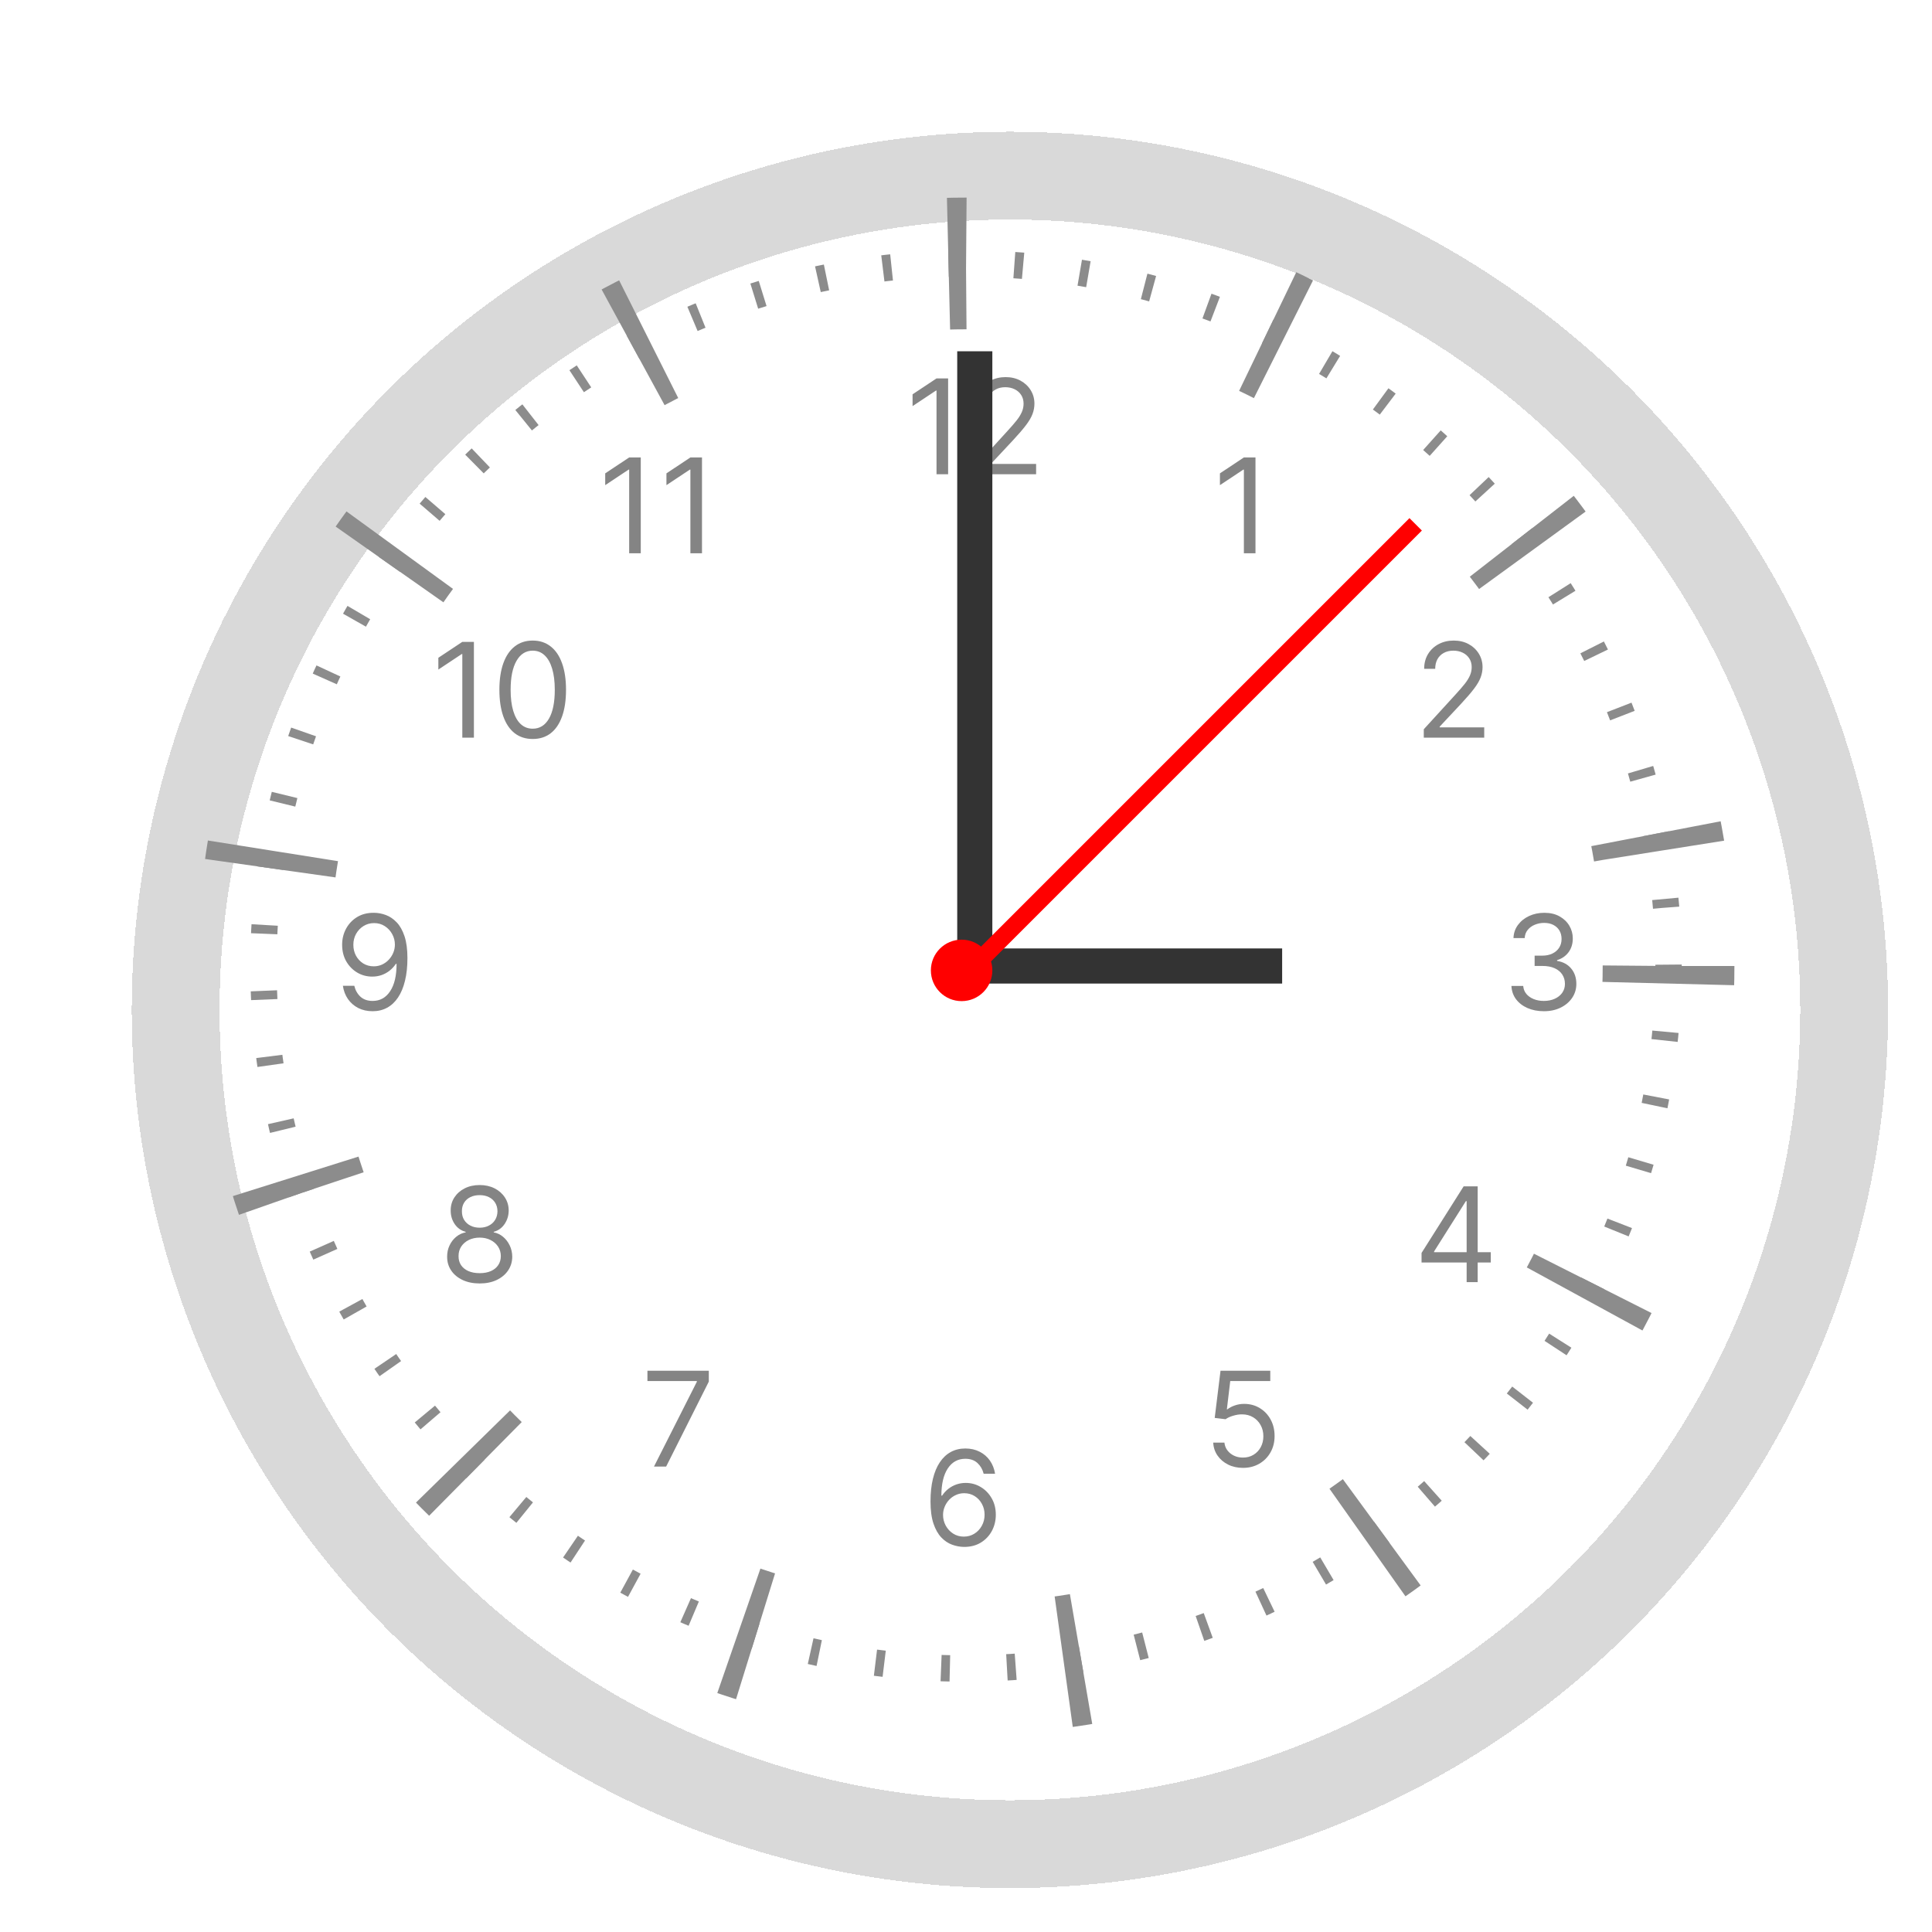 <svg width="220" height="220" viewBox="0 0 220 220" fill="none" xmlns="http://www.w3.org/2000/svg">
<g clip-path="url(#clip0_1_16)">
<rect width="220" height="220" fill="white"/>
<g filter="url(#filter0_i_1_16)">
<circle cx="110" cy="110" r="90" fill="white"/>
</g>
<g filter="url(#filter1_d_1_16)">
<circle cx="110" cy="110" r="95" stroke="#D9D9D9" stroke-width="10" shape-rendering="crispEdges"/>
</g>
<circle cx="110" cy="110" r="80" stroke="#8C8C8C" stroke-width="15" stroke-dasharray="2 35.5"/>
<circle cx="110" cy="110" r="80" stroke="#8C8C8C" stroke-width="3" stroke-dasharray="1 6.5"/>
<path d="M107.964 43.091V54H106.643V44.476H106.58L103.916 46.244V44.902L106.643 43.091H107.964ZM111.102 54V53.041L114.703 49.099C115.125 48.638 115.473 48.236 115.747 47.896C116.02 47.551 116.223 47.228 116.354 46.926C116.489 46.621 116.556 46.301 116.556 45.967C116.556 45.584 116.464 45.252 116.279 44.971C116.098 44.691 115.85 44.474 115.534 44.321C115.218 44.169 114.863 44.092 114.468 44.092C114.049 44.092 113.684 44.179 113.371 44.353C113.062 44.524 112.822 44.764 112.652 45.072C112.485 45.381 112.402 45.744 112.402 46.159H111.145C111.145 45.52 111.292 44.959 111.587 44.476C111.881 43.993 112.283 43.617 112.79 43.347C113.302 43.077 113.875 42.942 114.511 42.942C115.15 42.942 115.717 43.077 116.21 43.347C116.704 43.617 117.091 43.98 117.371 44.439C117.652 44.897 117.792 45.406 117.792 45.967C117.792 46.369 117.719 46.761 117.574 47.145C117.432 47.525 117.183 47.949 116.828 48.418C116.477 48.883 115.988 49.451 115.363 50.122L112.913 52.743V52.828H117.984V54H111.102Z" fill="#848484"/>
<path d="M142.964 52.091V63H141.643V53.476H141.58L138.916 55.244V53.902L141.643 52.091H142.964Z" fill="#848484"/>
<path d="M162.129 84V83.041L165.73 79.099C166.153 78.638 166.501 78.237 166.774 77.896C167.048 77.551 167.25 77.228 167.381 76.926C167.516 76.621 167.584 76.301 167.584 75.967C167.584 75.584 167.491 75.252 167.307 74.971C167.126 74.691 166.877 74.474 166.561 74.321C166.245 74.169 165.89 74.092 165.496 74.092C165.077 74.092 164.711 74.179 164.398 74.353C164.089 74.524 163.85 74.763 163.679 75.072C163.512 75.381 163.429 75.744 163.429 76.159H162.172C162.172 75.52 162.319 74.959 162.614 74.476C162.909 73.993 163.31 73.617 163.818 73.347C164.329 73.077 164.903 72.942 165.538 72.942C166.178 72.942 166.744 73.077 167.238 73.347C167.731 73.617 168.118 73.981 168.399 74.439C168.679 74.897 168.82 75.406 168.82 75.967C168.82 76.369 168.747 76.761 168.601 77.144C168.459 77.525 168.211 77.949 167.855 78.418C167.504 78.883 167.016 79.451 166.391 80.122L163.94 82.743V82.828H169.011V84H162.129Z" fill="#848484"/>
<path d="M175.815 115.149C175.112 115.149 174.485 115.028 173.935 114.787C173.388 114.545 172.953 114.21 172.63 113.78C172.31 113.347 172.136 112.844 172.108 112.273H173.45C173.479 112.624 173.599 112.928 173.812 113.184C174.026 113.436 174.304 113.631 174.649 113.77C174.993 113.908 175.375 113.977 175.794 113.977C176.263 113.977 176.678 113.896 177.04 113.732C177.403 113.569 177.687 113.342 177.893 113.05C178.099 112.759 178.202 112.422 178.202 112.038C178.202 111.637 178.102 111.284 177.903 110.978C177.705 110.669 177.413 110.428 177.03 110.254C176.646 110.08 176.178 109.993 175.624 109.993H174.75V108.821H175.624C176.057 108.821 176.437 108.743 176.763 108.587C177.094 108.43 177.351 108.21 177.536 107.926C177.724 107.642 177.818 107.308 177.818 106.925C177.818 106.555 177.737 106.234 177.573 105.961C177.41 105.687 177.179 105.474 176.881 105.321C176.586 105.169 176.238 105.092 175.837 105.092C175.46 105.092 175.105 105.162 174.771 105.3C174.441 105.435 174.171 105.632 173.962 105.891C173.752 106.147 173.638 106.456 173.621 106.818H172.342C172.364 106.246 172.536 105.746 172.859 105.316C173.182 104.883 173.605 104.545 174.127 104.304C174.652 104.062 175.229 103.942 175.858 103.942C176.533 103.942 177.112 104.078 177.594 104.352C178.077 104.622 178.449 104.979 178.708 105.423C178.967 105.866 179.097 106.346 179.097 106.861C179.097 107.475 178.935 107.999 178.612 108.432C178.292 108.865 177.857 109.165 177.307 109.332V109.418C177.996 109.531 178.534 109.824 178.921 110.297C179.308 110.765 179.501 111.346 179.501 112.038C179.501 112.631 179.34 113.164 179.017 113.636C178.697 114.105 178.26 114.474 177.706 114.744C177.152 115.014 176.522 115.149 175.815 115.149Z" fill="#848484"/>
<path d="M161.874 143.763V142.676L166.668 135.091H167.456V136.774H166.923L163.301 142.506V142.591H169.757V143.763H161.874ZM167.009 146V143.433V142.926V135.091H168.266V146H167.009Z" fill="#848484"/>
<path d="M141.538 167.149C140.913 167.149 140.35 167.025 139.85 166.776C139.349 166.528 138.948 166.187 138.646 165.754C138.344 165.32 138.179 164.827 138.151 164.273H139.429C139.479 164.766 139.702 165.175 140.1 165.498C140.501 165.817 140.981 165.977 141.538 165.977C141.986 165.977 142.384 165.873 142.732 165.663C143.083 165.453 143.358 165.166 143.557 164.8C143.76 164.431 143.861 164.013 143.861 163.548C143.861 163.072 143.756 162.648 143.547 162.275C143.341 161.899 143.056 161.602 142.694 161.386C142.332 161.169 141.918 161.059 141.453 161.055C141.119 161.052 140.777 161.103 140.425 161.21C140.074 161.313 139.784 161.446 139.557 161.609L138.321 161.46L138.982 156.091H144.649V157.263H140.089L139.706 160.48H139.77C139.994 160.303 140.274 160.155 140.612 160.038C140.949 159.921 141.3 159.862 141.666 159.862C142.334 159.862 142.929 160.022 143.451 160.342C143.976 160.658 144.388 161.091 144.686 161.641C144.988 162.192 145.139 162.82 145.139 163.527C145.139 164.223 144.983 164.844 144.67 165.391C144.362 165.935 143.935 166.364 143.392 166.68C142.849 166.993 142.231 167.149 141.538 167.149Z" fill="#848484"/>
<path d="M109.751 176.149C109.304 176.142 108.857 176.057 108.409 175.893C107.962 175.73 107.553 175.455 107.184 175.068C106.815 174.677 106.518 174.15 106.294 173.486C106.071 172.818 105.959 171.98 105.959 170.972C105.959 170.006 106.049 169.15 106.23 168.404C106.412 167.655 106.674 167.025 107.019 166.513C107.363 165.998 107.779 165.608 108.265 165.341C108.755 165.075 109.308 164.942 109.922 164.942C110.533 164.942 111.076 165.064 111.552 165.309C112.031 165.551 112.422 165.888 112.724 166.321C113.026 166.755 113.221 167.254 113.31 167.818H112.01C111.889 167.328 111.655 166.922 111.307 166.598C110.959 166.275 110.497 166.114 109.922 166.114C109.077 166.114 108.411 166.481 107.924 167.216C107.441 167.951 107.198 168.983 107.195 170.311H107.28C107.479 170.009 107.715 169.752 107.988 169.539C108.265 169.322 108.571 169.155 108.904 169.038C109.238 168.921 109.592 168.862 109.964 168.862C110.589 168.862 111.161 169.018 111.68 169.331C112.198 169.64 112.614 170.068 112.926 170.615C113.239 171.158 113.395 171.781 113.395 172.484C113.395 173.159 113.244 173.777 112.942 174.338C112.64 174.896 112.216 175.339 111.669 175.67C111.126 175.996 110.487 176.156 109.751 176.149ZM109.751 174.977C110.199 174.977 110.6 174.865 110.955 174.642C111.314 174.418 111.596 174.118 111.802 173.741C112.012 173.365 112.116 172.946 112.116 172.484C112.116 172.033 112.015 171.623 111.813 171.254C111.614 170.881 111.339 170.585 110.987 170.364C110.639 170.144 110.241 170.034 109.794 170.034C109.457 170.034 109.142 170.102 108.851 170.237C108.56 170.368 108.304 170.549 108.084 170.78C107.868 171.011 107.697 171.275 107.573 171.574C107.449 171.868 107.386 172.179 107.386 172.506C107.386 172.939 107.488 173.344 107.69 173.72C107.896 174.097 108.176 174.4 108.532 174.631C108.89 174.862 109.297 174.977 109.751 174.977Z" fill="#848484"/>
<path d="M74.47 167L79.349 157.348V157.263H73.724V156.091H80.713V157.327L75.855 167H74.47Z" fill="#848484"/>
<path d="M54.624 146.149C53.892 146.149 53.246 146.02 52.685 145.76C52.127 145.498 51.692 145.137 51.38 144.679C51.067 144.217 50.913 143.692 50.916 143.102C50.913 142.641 51.003 142.214 51.188 141.824C51.373 141.43 51.625 141.101 51.944 140.838C52.267 140.572 52.628 140.403 53.026 140.332V140.268C52.504 140.134 52.088 139.841 51.779 139.39C51.47 138.935 51.318 138.418 51.321 137.839C51.318 137.286 51.458 136.79 51.742 136.353C52.026 135.917 52.416 135.572 52.914 135.32C53.414 135.068 53.984 134.942 54.624 134.942C55.256 134.942 55.82 135.068 56.318 135.32C56.815 135.572 57.205 135.917 57.489 136.353C57.777 136.79 57.923 137.286 57.926 137.839C57.923 138.418 57.765 138.935 57.452 139.39C57.143 139.841 56.733 140.134 56.222 140.268V140.332C56.616 140.403 56.971 140.572 57.287 140.838C57.603 141.101 57.855 141.43 58.043 141.824C58.231 142.214 58.327 142.641 58.331 143.102C58.327 143.692 58.168 144.217 57.852 144.679C57.539 145.137 57.104 145.498 56.547 145.76C55.992 146.02 55.352 146.149 54.624 146.149ZM54.624 144.977C55.117 144.977 55.543 144.897 55.902 144.738C56.261 144.578 56.538 144.352 56.733 144.061C56.928 143.77 57.028 143.429 57.031 143.038C57.028 142.626 56.921 142.262 56.712 141.946C56.502 141.63 56.216 141.382 55.854 141.201C55.495 141.02 55.085 140.929 54.624 140.929C54.158 140.929 53.743 141.02 53.377 141.201C53.015 141.382 52.729 141.63 52.52 141.946C52.314 142.262 52.212 142.626 52.216 143.038C52.212 143.429 52.306 143.77 52.498 144.061C52.694 144.352 52.972 144.578 53.334 144.738C53.697 144.897 54.126 144.977 54.624 144.977ZM54.624 139.8C55.014 139.8 55.36 139.722 55.662 139.565C55.968 139.409 56.207 139.191 56.381 138.91C56.555 138.63 56.644 138.301 56.648 137.925C56.644 137.555 56.557 137.234 56.387 136.961C56.216 136.684 55.98 136.471 55.678 136.321C55.376 136.169 55.025 136.092 54.624 136.092C54.215 136.092 53.858 136.169 53.553 136.321C53.248 136.471 53.011 136.684 52.844 136.961C52.678 137.234 52.596 137.555 52.599 137.925C52.596 138.301 52.679 138.63 52.85 138.91C53.024 139.191 53.264 139.409 53.569 139.565C53.874 139.722 54.226 139.8 54.624 139.8Z" fill="#848484"/>
<path d="M42.602 103.942C43.05 103.945 43.497 104.031 43.945 104.197C44.392 104.364 44.8 104.641 45.17 105.028C45.539 105.412 45.836 105.936 46.059 106.6C46.283 107.264 46.395 108.097 46.395 109.098C46.395 110.067 46.303 110.929 46.118 111.681C45.937 112.431 45.674 113.063 45.33 113.578C44.989 114.093 44.573 114.483 44.083 114.75C43.597 115.016 43.046 115.149 42.432 115.149C41.821 115.149 41.276 115.028 40.797 114.787C40.321 114.542 39.93 114.203 39.625 113.77C39.323 113.333 39.129 112.827 39.044 112.251H40.344C40.461 112.752 40.694 113.166 41.041 113.493C41.393 113.816 41.856 113.977 42.432 113.977C43.273 113.977 43.938 113.61 44.424 112.875C44.914 112.14 45.159 111.101 45.159 109.759H45.074C44.875 110.057 44.639 110.314 44.365 110.531C44.092 110.748 43.788 110.914 43.455 111.032C43.121 111.149 42.766 111.207 42.389 111.207C41.764 111.207 41.191 111.053 40.669 110.744C40.15 110.431 39.735 110.004 39.422 109.46C39.113 108.913 38.959 108.288 38.959 107.585C38.959 106.918 39.108 106.307 39.406 105.753C39.708 105.195 40.131 104.751 40.674 104.421C41.221 104.091 41.864 103.931 42.602 103.942ZM42.602 105.114C42.155 105.114 41.752 105.225 41.393 105.449C41.038 105.669 40.756 105.968 40.546 106.344C40.34 106.717 40.237 107.131 40.237 107.585C40.237 108.04 40.337 108.453 40.535 108.826C40.738 109.196 41.013 109.49 41.361 109.711C41.713 109.927 42.112 110.036 42.56 110.036C42.897 110.036 43.211 109.97 43.502 109.838C43.794 109.703 44.048 109.521 44.264 109.29C44.484 109.055 44.657 108.791 44.781 108.496C44.905 108.198 44.967 107.887 44.967 107.564C44.967 107.138 44.864 106.738 44.658 106.365C44.456 105.993 44.175 105.691 43.817 105.46C43.462 105.229 43.057 105.114 42.602 105.114Z" fill="#848484"/>
<path d="M53.965 73.091V84H52.644V74.476H52.58L49.916 76.244V74.902L52.644 73.091H53.965ZM60.66 84.149C59.858 84.149 59.174 83.931 58.609 83.494C58.045 83.054 57.613 82.416 57.315 81.582C57.017 80.744 56.867 79.731 56.867 78.546C56.867 77.367 57.017 76.36 57.315 75.525C57.617 74.687 58.05 74.048 58.615 73.608C59.183 73.164 59.865 72.942 60.66 72.942C61.456 72.942 62.136 73.164 62.7 73.608C63.269 74.048 63.702 74.687 64 75.525C64.302 76.36 64.453 77.367 64.453 78.546C64.453 79.731 64.304 80.744 64.005 81.582C63.707 82.416 63.276 83.054 62.711 83.494C62.146 83.931 61.463 84.149 60.66 84.149ZM60.66 82.977C61.456 82.977 62.074 82.594 62.514 81.827C62.954 81.06 63.174 79.966 63.174 78.546C63.174 77.601 63.073 76.796 62.871 76.132C62.672 75.468 62.384 74.962 62.008 74.614C61.635 74.266 61.186 74.092 60.66 74.092C59.872 74.092 59.256 74.481 58.812 75.259C58.368 76.033 58.146 77.129 58.146 78.546C58.146 79.49 58.245 80.293 58.444 80.953C58.643 81.614 58.929 82.116 59.302 82.461C59.678 82.805 60.131 82.977 60.66 82.977Z" fill="#848484"/>
<path d="M72.965 52.091V63H71.644V53.476H71.579L68.916 55.244V53.902L71.644 52.091H72.965ZM79.937 52.091V63H78.616V53.476H78.552L75.889 55.244V53.902L78.616 52.091H79.937Z" fill="#848484"/>
<g filter="url(#filter2_d_1_16)">
<rect x="145" y="108" width="4" height="35" transform="rotate(90 145 108)" fill="#333333"/>
</g>
<g filter="url(#filter3_d_1_16)">
<rect x="108" y="40" width="4" height="70" fill="#333333"/>
</g>
<g filter="url(#filter4_d_1_16)">
<rect x="159.497" y="59" width="2" height="70" transform="rotate(45 159.497 59)" fill="#FF0000"/>
</g>
<circle cx="109.5" cy="110.5" r="3.5" fill="#FF0000"/>
</g>
<defs>
<filter id="filter0_i_1_16" x="20" y="20" width="185" height="185" filterUnits="userSpaceOnUse" color-interpolation-filters="sRGB">
<feFlood flood-opacity="0" result="BackgroundImageFix"/>
<feBlend mode="normal" in="SourceGraphic" in2="BackgroundImageFix" result="shape"/>
<feColorMatrix in="SourceAlpha" type="matrix" values="0 0 0 0 0 0 0 0 0 0 0 0 0 0 0 0 0 0 127 0" result="hardAlpha"/>
<feOffset dx="5" dy="5"/>
<feGaussianBlur stdDeviation="5"/>
<feComposite in2="hardAlpha" operator="arithmetic" k2="-1" k3="1"/>
<feColorMatrix type="matrix" values="0 0 0 0 0 0 0 0 0 0 0 0 0 0 0 0 0 0 0.25 0"/>
<feBlend mode="normal" in2="shape" result="effect1_innerShadow_1_16"/>
</filter>
<filter id="filter1_d_1_16" x="5" y="5" width="220" height="220" filterUnits="userSpaceOnUse" color-interpolation-filters="sRGB">
<feFlood flood-opacity="0" result="BackgroundImageFix"/>
<feColorMatrix in="SourceAlpha" type="matrix" values="0 0 0 0 0 0 0 0 0 0 0 0 0 0 0 0 0 0 127 0" result="hardAlpha"/>
<feOffset dx="5" dy="5"/>
<feGaussianBlur stdDeviation="5"/>
<feComposite in2="hardAlpha" operator="out"/>
<feColorMatrix type="matrix" values="0 0 0 0 0 0 0 0 0 0 0 0 0 0 0 0 0 0 0.25 0"/>
<feBlend mode="normal" in2="BackgroundImageFix" result="effect1_dropShadow_1_16"/>
<feBlend mode="normal" in="SourceGraphic" in2="effect1_dropShadow_1_16" result="shape"/>
</filter>
<filter id="filter2_d_1_16" x="110" y="107" width="37" height="6" filterUnits="userSpaceOnUse" color-interpolation-filters="sRGB">
<feFlood flood-opacity="0" result="BackgroundImageFix"/>
<feColorMatrix in="SourceAlpha" type="matrix" values="0 0 0 0 0 0 0 0 0 0 0 0 0 0 0 0 0 0 127 0" result="hardAlpha"/>
<feOffset dx="1"/>
<feGaussianBlur stdDeviation="0.5"/>
<feComposite in2="hardAlpha" operator="out"/>
<feColorMatrix type="matrix" values="0 0 0 0 0 0 0 0 0 0 0 0 0 0 0 0 0 0 0.25 0"/>
<feBlend mode="normal" in2="BackgroundImageFix" result="effect1_dropShadow_1_16"/>
<feBlend mode="normal" in="SourceGraphic" in2="effect1_dropShadow_1_16" result="shape"/>
</filter>
<filter id="filter3_d_1_16" x="108" y="39" width="6" height="72" filterUnits="userSpaceOnUse" color-interpolation-filters="sRGB">
<feFlood flood-opacity="0" result="BackgroundImageFix"/>
<feColorMatrix in="SourceAlpha" type="matrix" values="0 0 0 0 0 0 0 0 0 0 0 0 0 0 0 0 0 0 127 0" result="hardAlpha"/>
<feOffset dx="1"/>
<feGaussianBlur stdDeviation="0.5"/>
<feComposite in2="hardAlpha" operator="out"/>
<feColorMatrix type="matrix" values="0 0 0 0 0 0 0 0 0 0 0 0 0 0 0 0 0 0 0.25 0"/>
<feBlend mode="normal" in2="BackgroundImageFix" result="effect1_dropShadow_1_16"/>
<feBlend mode="normal" in="SourceGraphic" in2="effect1_dropShadow_1_16" result="shape"/>
</filter>
<filter id="filter4_d_1_16" x="110" y="58" width="52.912" height="52.912" filterUnits="userSpaceOnUse" color-interpolation-filters="sRGB">
<feFlood flood-opacity="0" result="BackgroundImageFix"/>
<feColorMatrix in="SourceAlpha" type="matrix" values="0 0 0 0 0 0 0 0 0 0 0 0 0 0 0 0 0 0 127 0" result="hardAlpha"/>
<feOffset dx="1"/>
<feGaussianBlur stdDeviation="0.5"/>
<feComposite in2="hardAlpha" operator="out"/>
<feColorMatrix type="matrix" values="0 0 0 0 0 0 0 0 0 0 0 0 0 0 0 0 0 0 0.25 0"/>
<feBlend mode="normal" in2="BackgroundImageFix" result="effect1_dropShadow_1_16"/>
<feBlend mode="normal" in="SourceGraphic" in2="effect1_dropShadow_1_16" result="shape"/>
</filter>
<clipPath id="clip0_1_16">
<rect width="220" height="220" fill="white"/>
</clipPath>
</defs>
</svg>